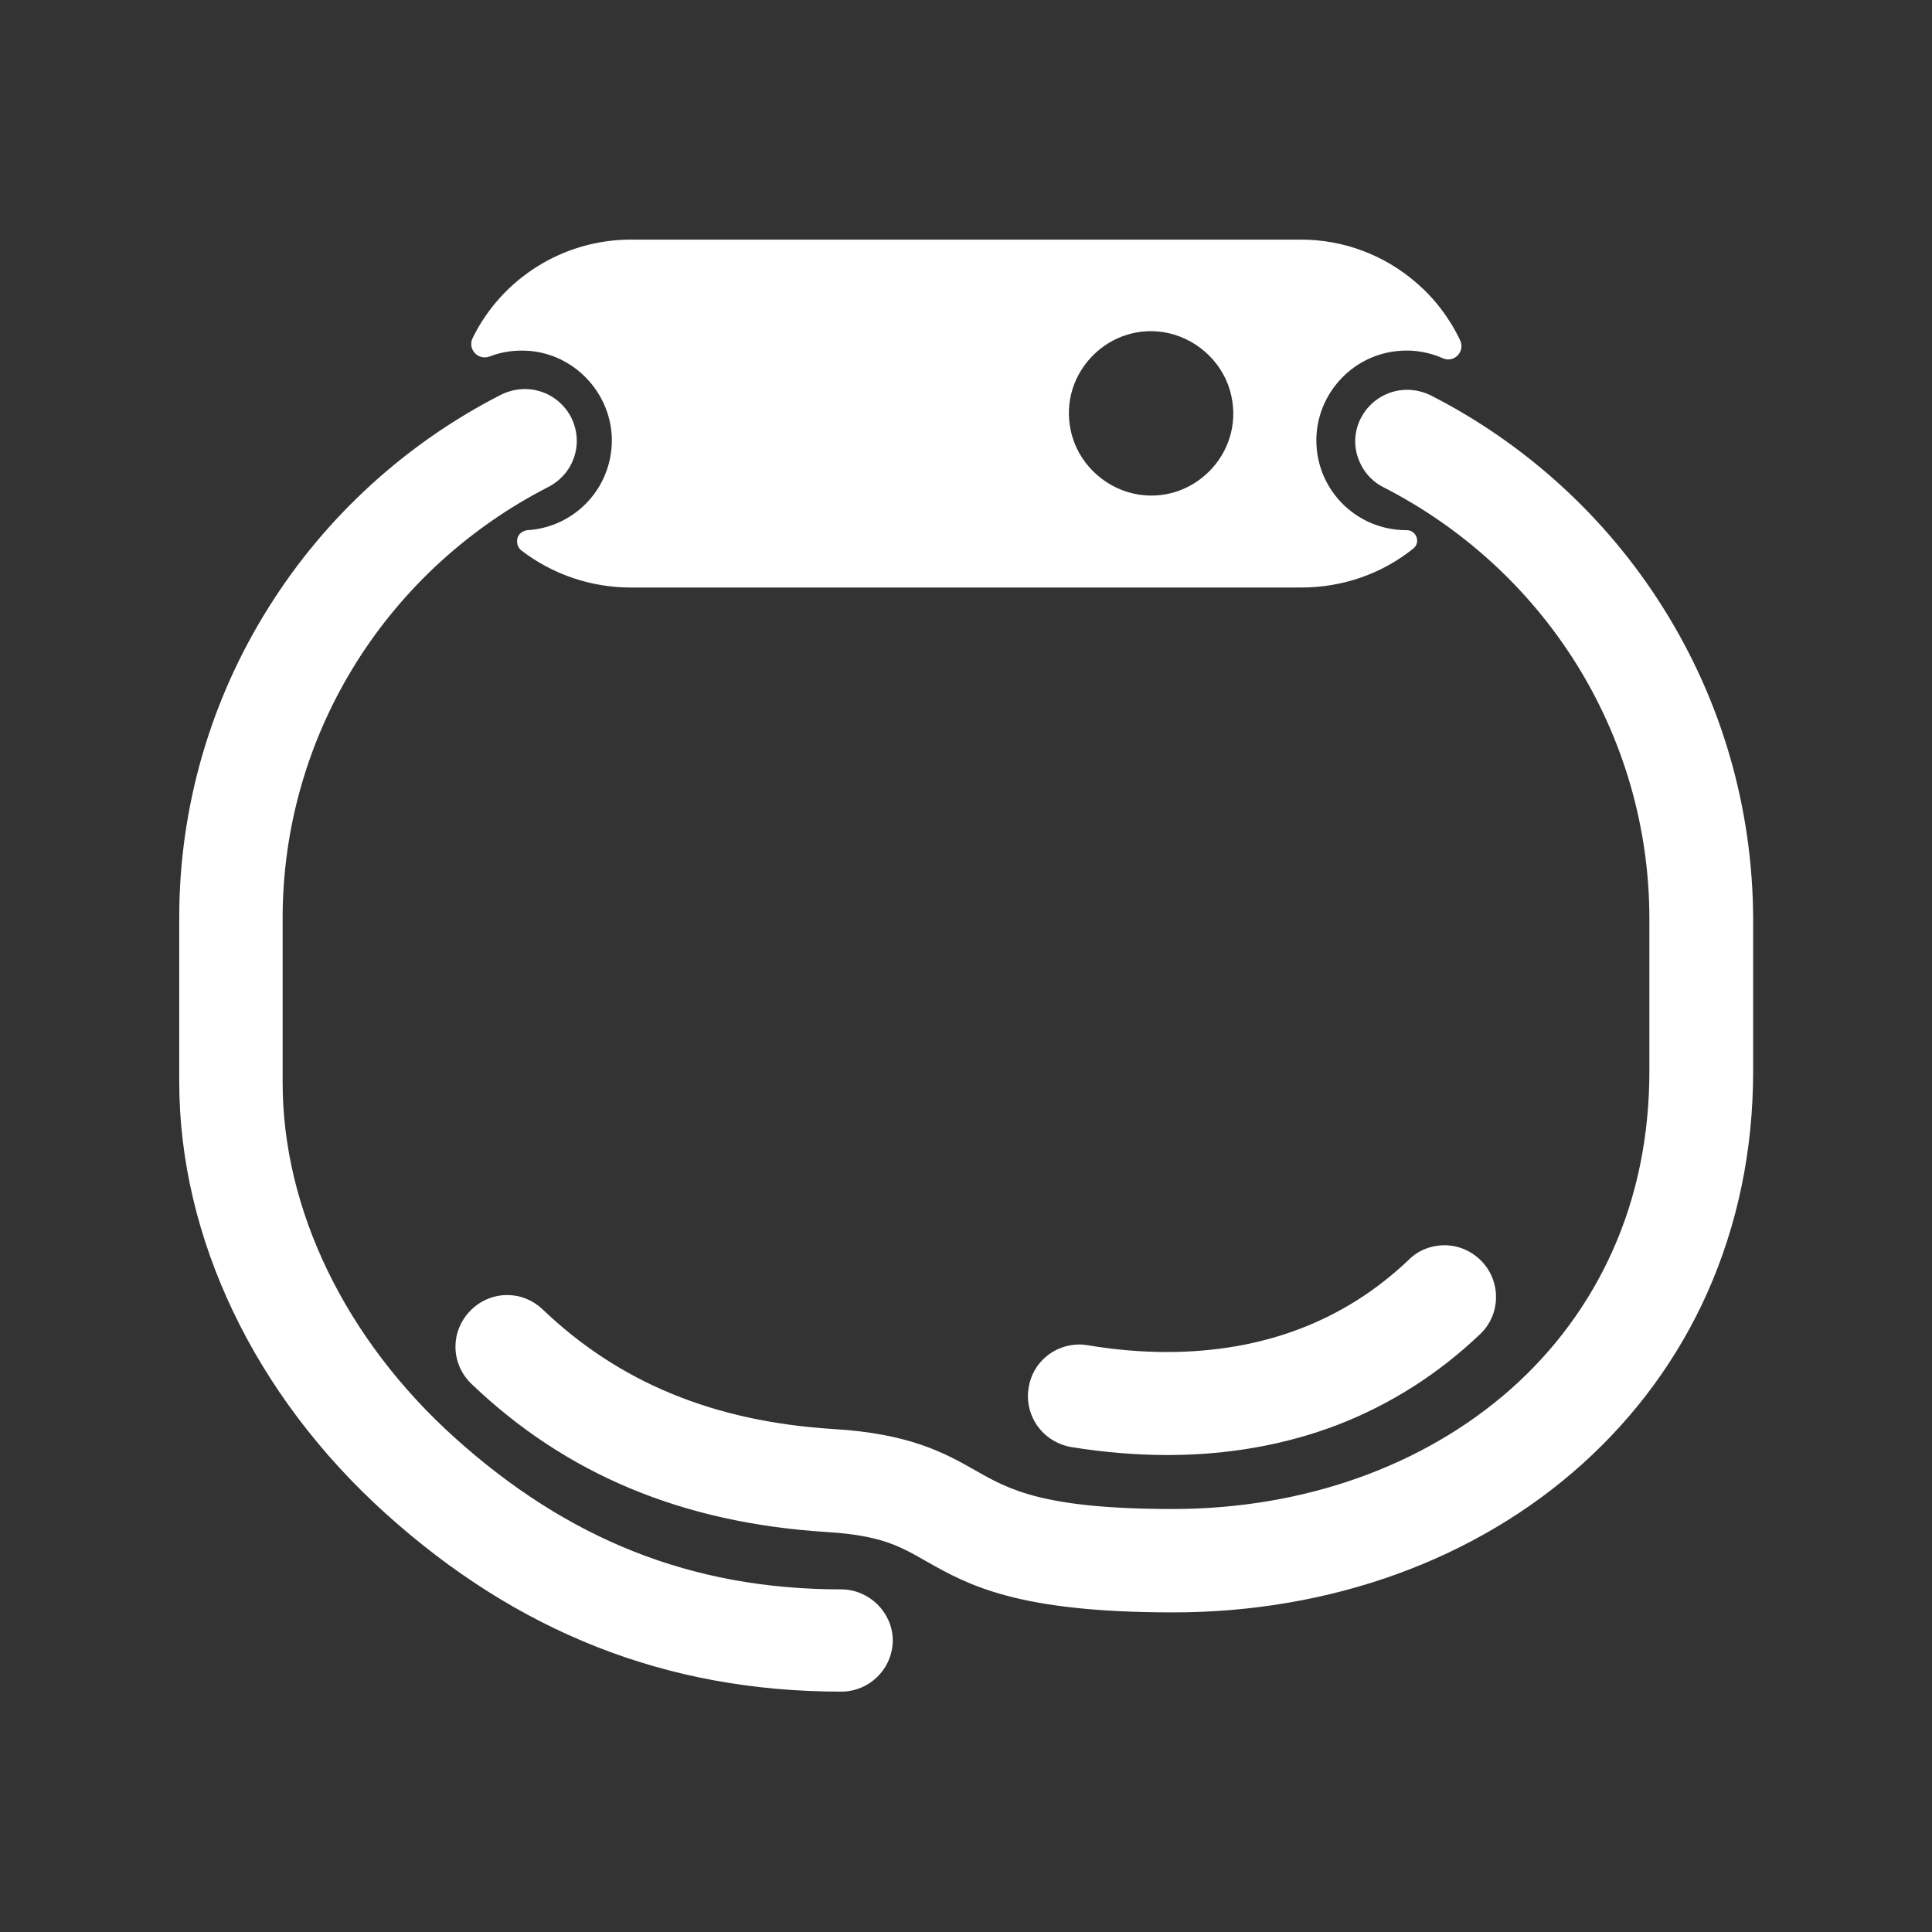 <?xml version="1.0" encoding="utf-8"?>
<!-- Generator: Adobe Illustrator 22.0.1, SVG Export Plug-In . SVG Version: 6.00 Build 0)  -->
<svg version="1.1" id="Layer_1" xmlns="http://www.w3.org/2000/svg" xmlns:xlink="http://www.w3.org/1999/xlink" x="0px" y="0px"
	 viewBox="0 0 512 512" style="enable-background:new 0 0 512 512;" xml:space="preserve" stroke="white" fill="white">
<rect x="0" y="0" width="512" height="512" fill="#333333" stroke="none"/>
<g>
	<g>
		<path d="M440.3,161.3c-15-23.9-36.3-43.3-61.4-56.1c-1.9-0.9-3.9-1.4-6-1.4c-5,0-9.5,2.8-11.8,7.2c-1.6,3.1-1.9,6.7-0.8,10
			c1.1,3.3,3.4,6.1,6.6,7.7c20.9,10.7,38.6,26.8,51.1,46.7c12.8,20.4,19.6,44,19.6,68v40.5c0,17.2-3.3,33.4-9.9,48
			c-6.3,14-15.4,26.3-27,36.6c-23.2,20.5-55.1,31.9-89.9,31.9c-34.4,0-43.6-5.2-52.4-10.2c-8.1-4.6-17.3-9.8-37.7-11
			c-31.7-2-56.9-12.4-77.2-31.8c-2.5-2.4-5.7-3.7-9.1-3.7c-3.6,0-7,1.5-9.5,4.1c-2.4,2.5-3.7,5.7-3.7,9.1c0,3.6,1.5,7,4.1,9.5
			c25,23.9,55.7,36.7,93.8,39.1c14.4,0.9,19.4,3.7,26.4,7.7c11.3,6.4,24.1,13.6,65.4,13.6c41.6,0,80-13.9,108.1-39.2
			c14.2-12.8,25.3-28,33-45.2c8-18,12.1-37.6,12.1-58.5v-40.5C464,214.3,455.8,185.9,440.3,161.3z"/>
		<path d="M284,383c8.7,1.4,17.2,2.1,25.4,2.1c16,0,31.2-2.7,45-8c13.9-5.4,26.5-13.4,37.5-23.9c5.3-5,5.4-13.4,0.4-18.6
			c-2.5-2.6-5.9-4.1-9.5-4.1c-3.4,0-6.7,1.3-9.1,3.7c-17.1,16.3-38.8,24.6-64.5,24.6c-6.8,0-13.8-0.6-21-1.8
			c-0.7-0.1-1.4-0.2-2.1-0.2c-6.5,0-12,4.6-13,11c-0.1,0.7-0.2,1.4-0.2,2.1C272.9,376.5,277.6,381.9,284,383z M286.1,361.9
			c0,0,0.1,0,0.1,0c-0.1,0-0.2,0-0.3,0C286,361.9,286.1,361.9,286.1,361.9z"/>
		<path d="M222.9,421.7c-39.9,0-72.8-13.4-102.7-40.3c-29.1-26.2-45.8-60.7-45.8-94.5v-43.6c0-24.1,6.8-47.6,19.6-68
			c12.5-19.9,30.2-36,51.1-46.7c3.1-1.6,5.5-4.3,6.6-7.7c1.1-3.3,0.8-6.9-0.8-10.1c-2.3-4.4-6.8-7.2-11.8-7.2c-2.1,0-4.1,0.5-6,1.4
			c-25.1,12.8-46.4,32.2-61.4,56.1c-15.5,24.6-23.7,53-23.7,82v43.6c0,41.2,19.9,82.8,54.5,114c34.6,31.2,74,47.1,120.4,47.1
			c7.3,0,13.2-5.9,13.2-13.2C236,427.6,230.1,421.7,222.9,421.7z"/>
	</g>
	<g>
		<g>
			<path d="M348.4,115.1c0.8-11.9,10.3-21.6,22.2-22.6c4.3-0.4,8.4,0.4,12,2c2.6,1.1,5.1-1.6,3.9-4.1c-2.7-5.7-6.6-10.9-11.5-15.1
				C366.6,68,355.9,64,344.8,64H167.2c-17.9,0-33.9,10.3-41.5,25.8c-1.2,2.5,1.2,5.2,3.9,4.2c3.3-1.3,7-1.8,10.8-1.5
				c11.9,1,21.4,10.8,22.2,22.7c0.8,13.6-9.5,25-22.8,25.8c-0.9,0.1-1.8,0.7-2.1,1.5l0,0c-0.4,1.1-0.1,2.3,0.8,3
				c8.1,6.2,18.1,9.7,28.7,9.7h177.6c10.9,0,21.2-3.6,29.4-10.2c1.7-1.3,0.7-4-1.4-4c0,0,0,0-0.1,0
				C358.7,141,347.5,129.3,348.4,115.1z M326.8,104.8c3.5,15.8-10.7,30-26.5,26.5c-8.4-1.9-15.2-8.6-17-17
				c-3.5-15.8,10.7-30,26.5-26.5C318.2,89.7,325,96.4,326.8,104.8z"/>
		</g>
	</g>
</g>
</svg>
